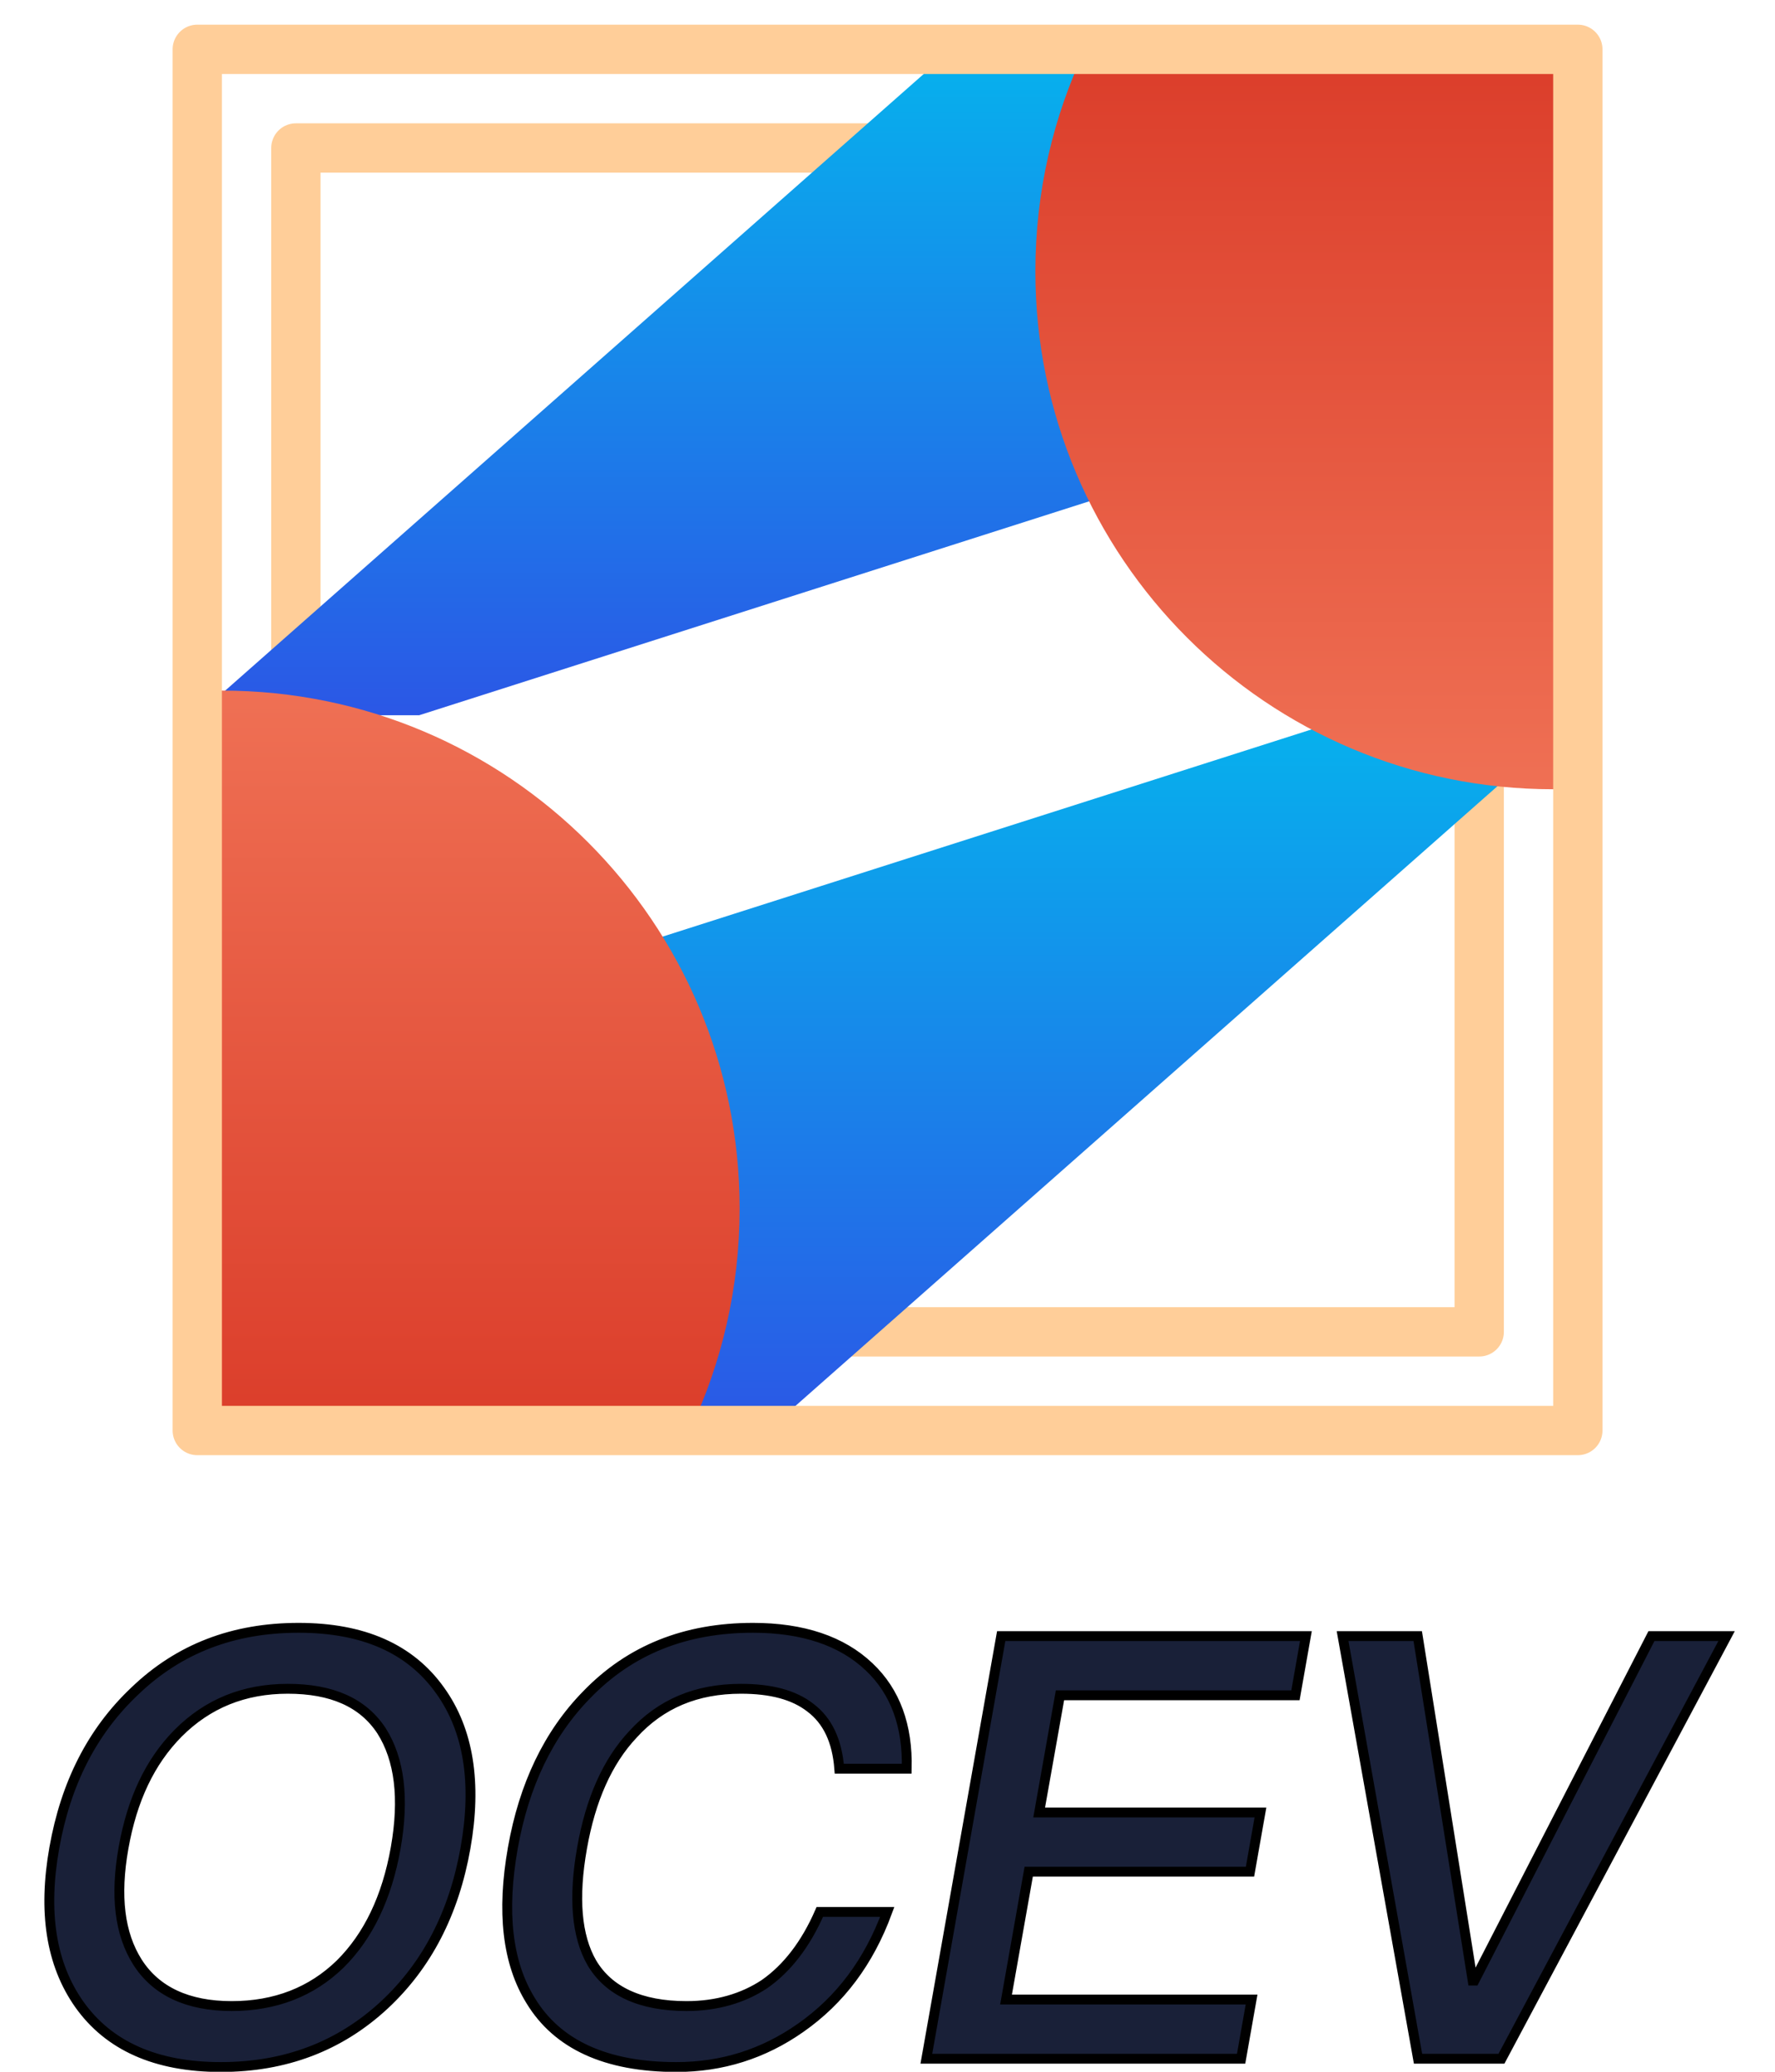 <?xml version="1.0" encoding="UTF-8"?>
<svg width="36px" height="42px" viewBox="0 0 36 42" version="1.1" xmlns="http://www.w3.org/2000/svg" xmlns:xlink="http://www.w3.org/1999/xlink">
    <title>编组 2</title>
    <defs>
        <linearGradient x1="50%" y1="0%" x2="50%" y2="100%" id="linearGradient-1">
            <stop stop-color="#06B2ED" offset="0%"></stop>
            <stop stop-color="#2B57E6" offset="100%"></stop>
        </linearGradient>
        <linearGradient x1="50%" y1="0%" x2="50%" y2="100%" id="linearGradient-2">
            <stop stop-color="#06B2ED" offset="0%"></stop>
            <stop stop-color="#2B57E6" offset="100%"></stop>
        </linearGradient>
        <linearGradient x1="50%" y1="0%" x2="50%" y2="100%" id="linearGradient-3">
            <stop stop-color="#EF7054" offset="0%"></stop>
            <stop stop-color="#DB3D2A" offset="100%"></stop>
        </linearGradient>
    </defs>
    <g id="页面-1" stroke="none" stroke-width="1" fill="none" fill-rule="evenodd">
        <g id="编组-2" transform="translate(1, 1)">
            <path d="M5.056,32 C6.364,32 7.322,32.42 7.927,33.272 C8.504,34.076 8.675,35.144 8.441,36.464 C8.207,37.784 7.66,38.84 6.797,39.644 C5.892,40.484 4.786,40.904 3.478,40.904 C2.158,40.904 1.202,40.472 0.607,39.632 C0.032,38.816 -0.129,37.76 0.101,36.464 C0.333,35.156 0.868,34.1 1.732,33.284 C2.63,32.42 3.736,32 5.056,32 Z M4.837,33.236 C3.949,33.236 3.212,33.536 2.613,34.136 C2.043,34.712 1.679,35.48 1.505,36.464 C1.332,37.436 1.424,38.204 1.79,38.78 C2.166,39.368 2.809,39.668 3.697,39.668 C4.585,39.668 5.32,39.38 5.9,38.816 C6.468,38.252 6.846,37.472 7.025,36.464 C7.203,35.456 7.104,34.664 6.738,34.088 C6.36,33.512 5.725,33.236 4.837,33.236 Z M14.272,32 C12.904,32 11.781,32.444 10.9,33.356 C10.123,34.148 9.626,35.192 9.401,36.464 C9.171,37.76 9.288,38.792 9.764,39.56 C10.303,40.448 11.29,40.904 12.718,40.904 C13.642,40.904 14.481,40.64 15.234,40.112 C16.042,39.548 16.624,38.768 16.995,37.76 L15.627,37.76 C15.344,38.408 14.969,38.9 14.504,39.224 C14.068,39.512 13.537,39.668 12.925,39.668 C11.989,39.668 11.346,39.368 11.004,38.792 C10.692,38.252 10.626,37.472 10.805,36.464 C10.979,35.48 11.319,34.712 11.837,34.16 C12.404,33.536 13.129,33.236 14.029,33.236 C14.629,33.236 15.1,33.356 15.437,33.62 C15.786,33.884 15.978,34.292 16.022,34.856 L17.39,34.856 C17.411,33.992 17.162,33.296 16.628,32.792 C16.073,32.264 15.28,32 14.272,32 Z M19.306,32.168 L17.788,40.736 L24.172,40.736 L24.384,39.536 L19.404,39.536 L19.864,36.944 L24.352,36.944 L24.564,35.744 L20.076,35.744 L20.498,33.368 L25.274,33.368 L25.486,32.168 L19.306,32.168 Z M26.23,32.168 L27.76,40.736 L29.452,40.736 L34.018,32.168 L32.494,32.168 L28.904,39.152 L28.868,39.152 L27.754,32.168 L26.23,32.168 Z" id="形状结合" stroke="#000000" stroke-width="0.2" fill="#192038" fill-rule="nonzero"></path>
            <g id="编组" transform="translate(3, 0)">
                <polygon id="路径" stroke="#FFCE99" stroke-linejoin="round" fill-rule="nonzero" points="26.001 2 2.001 2 2.001 26 26.001 26"></polygon>
                <path d="M28.001,13.5 L11.568,28 L0.001,28 L0.001,21 L23.501,13.5 L28.001,13.5 Z" id="形状结合" fill="url(#linearGradient-1)"></path>
                <path d="M28.001,0 L28.001,6 L4.501,13.5 L0.001,13.5 L15.301,0 L28.001,0 Z" id="形状结合" fill="url(#linearGradient-2)"></path>
                <path d="M0.501,13 C6.3,13 11.001,17.701 11.001,23.5 C11.001,25.111 10.638,26.637 9.99,28.001 L0.001,28 L-0,13.012 C0.166,13.004 0.333,13 0.501,13 Z" id="形状结合" fill="url(#linearGradient-3)"></path>
                <path d="M17.501,0 C23.3,0 28.001,4.701 28.001,10.5 C28.001,12.111 27.638,13.637 26.99,15.001 L17.001,15 L17,0.012 C17.166,0.004 17.333,0 17.501,0 Z" id="形状结合" fill="url(#linearGradient-3)" transform="translate(22.5, 7.5) scale(-1, -1) translate(-22.5, -7.5) "></path>
                <polygon id="路径" stroke="#FFCE99" stroke-linejoin="round" fill-rule="nonzero" points="28.001 0 28.001 28 0.001 28 0.001 0"></polygon>
            </g>
        </g>
    </g>
</svg>